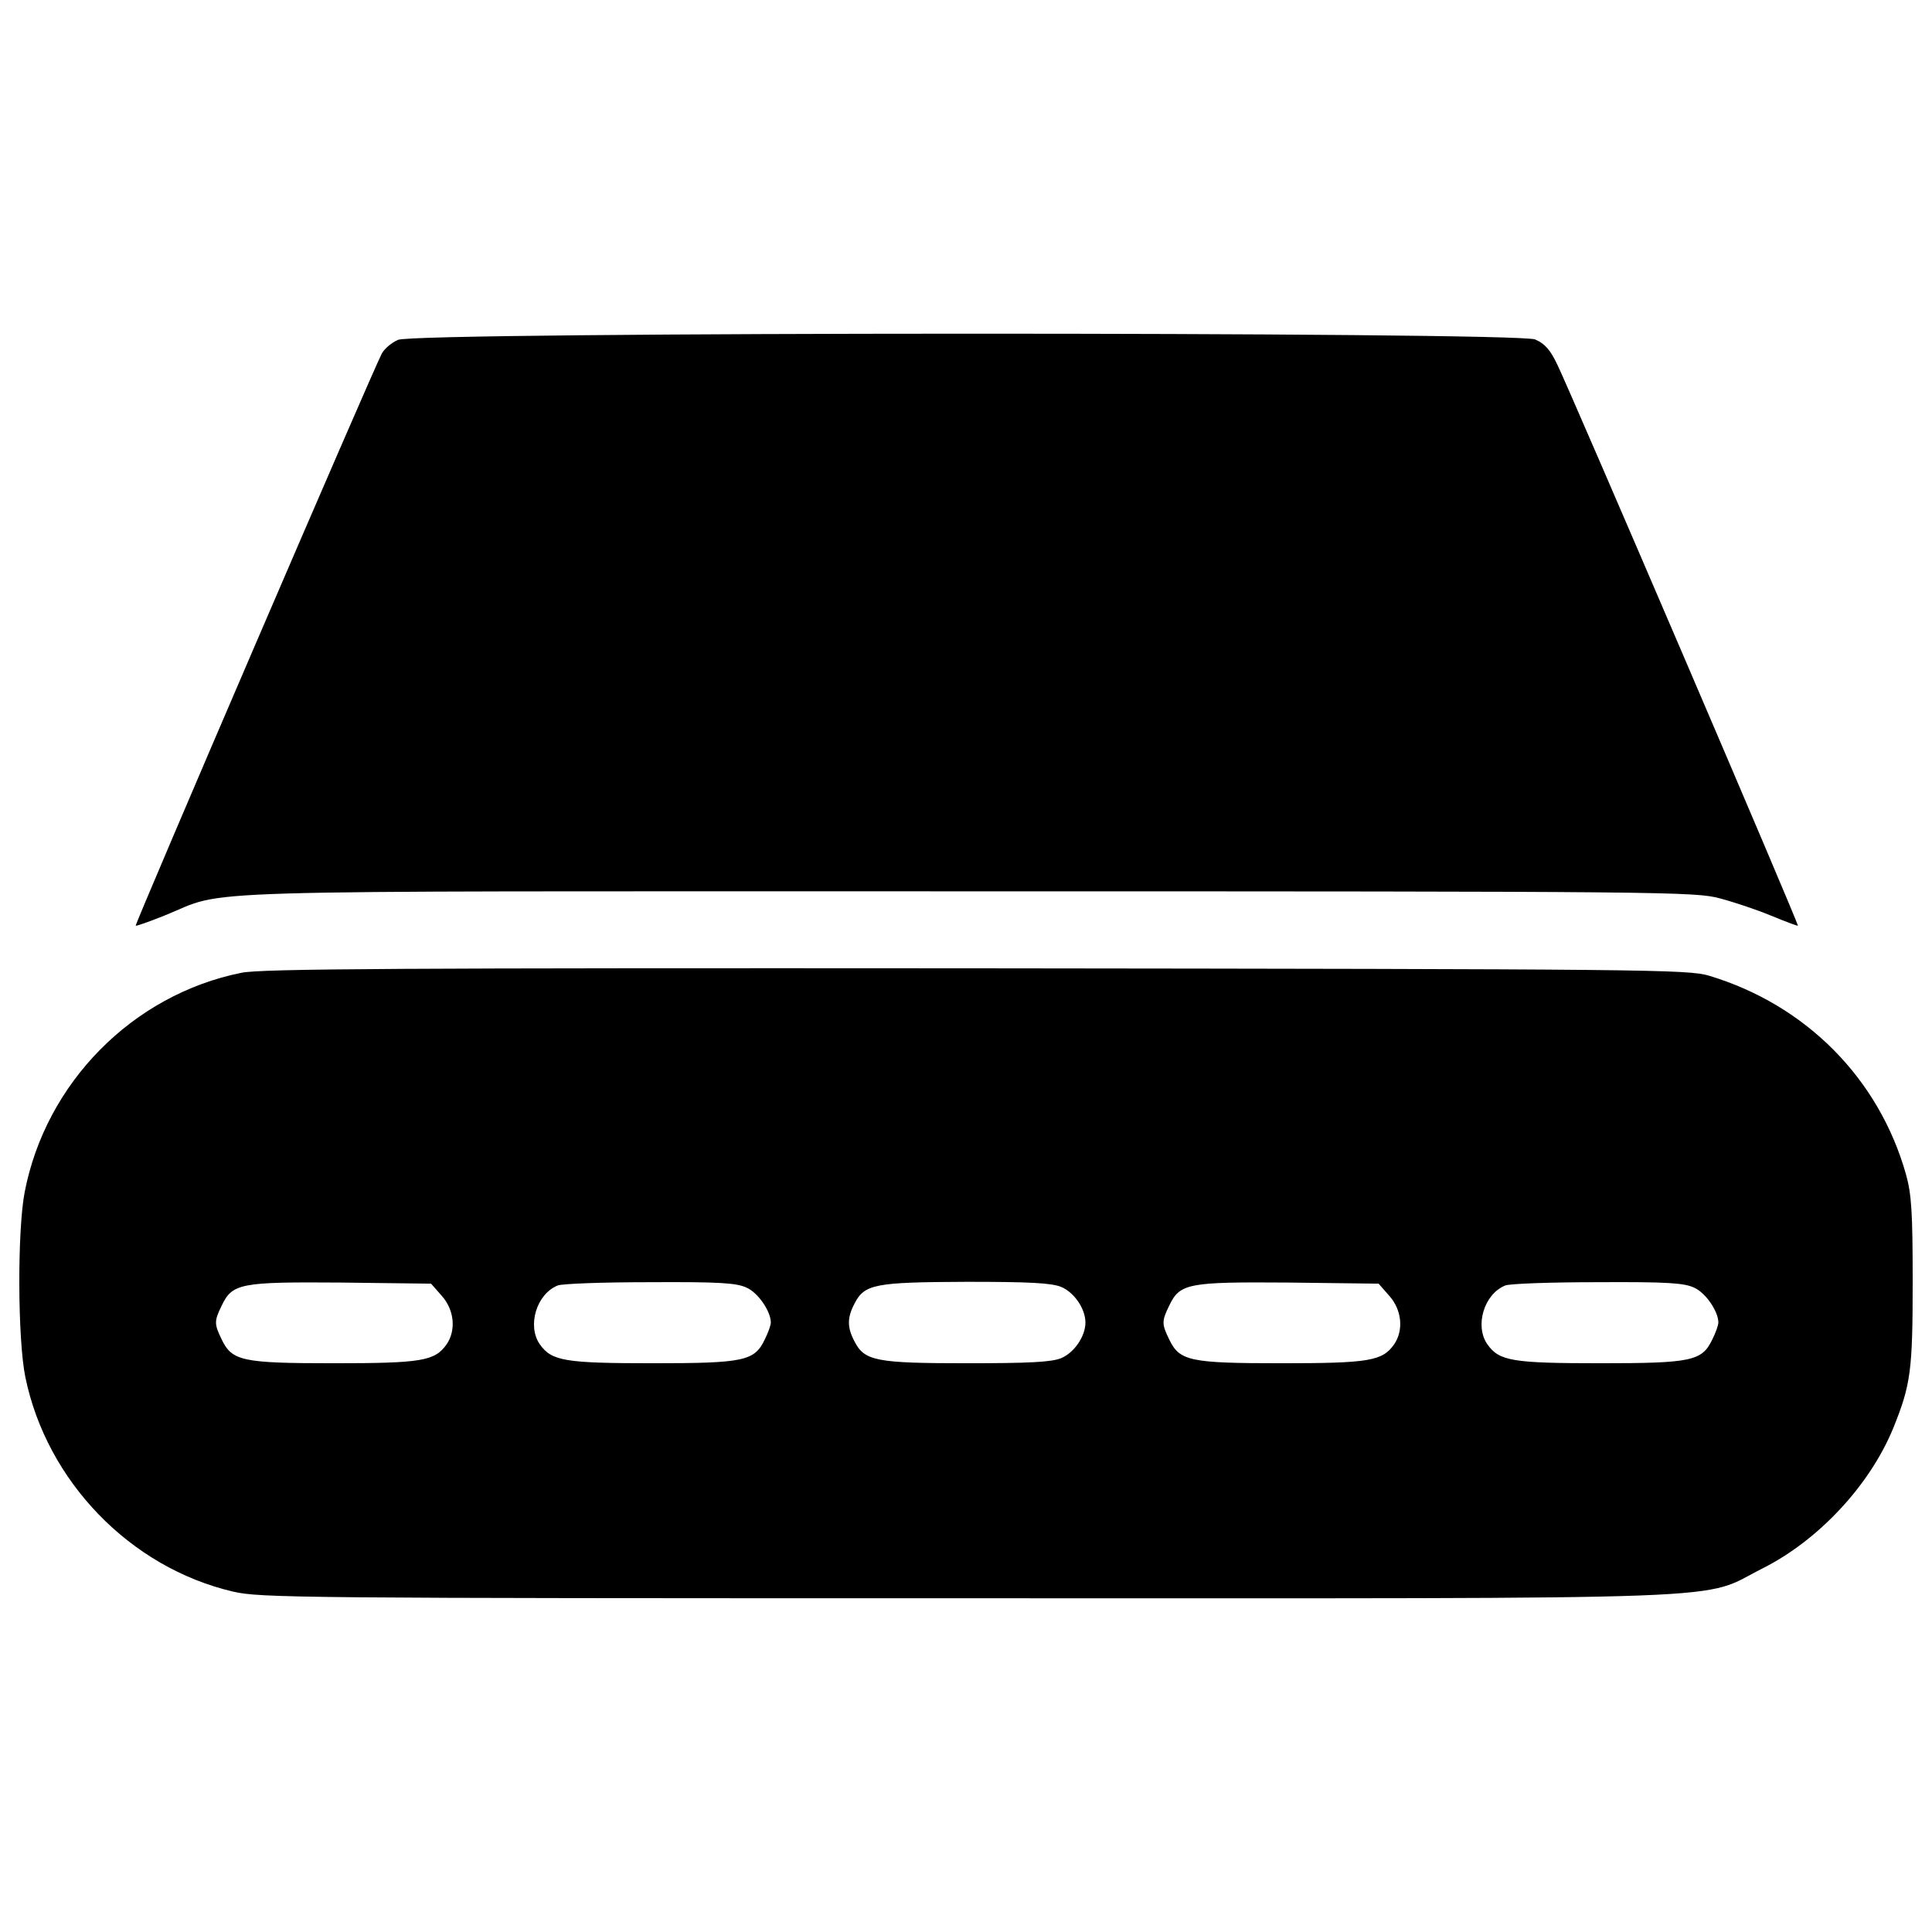<?xml version="1.0" encoding="utf-8"?>
<!-- Svg Vector Icons : http://www.onlinewebfonts.com/icon -->
<!DOCTYPE svg PUBLIC "-//W3C//DTD SVG 1.1//EN" "http://www.w3.org/Graphics/SVG/1.1/DTD/svg11.dtd">
<svg version="1.1" xmlns="http://www.w3.org/2000/svg" xmlns:xlink="http://www.w3.org/1999/xlink" x="0px" y="0px" viewBox="0 0 1000 1000" enable-background="new 0 0 1000 1000" xml:space="preserve">
<g><g transform="translate(0,511) scale(0.1,-0.1)"><path d="M2060.6,3351c-32.6-13.4-70.9-46-84.3-70.9C1934.2,3203.5,696.6,326,702.3,318.4c3.8-1.9,70.9,21.1,151.3,53.6c339.1,136-28.7,124.5,4151.5,124.5c3620.8,0,3770.3-1.9,3896.7-36.4c72.8-19.2,193.5-59.4,266.3-90c74.7-30.7,136-53.6,137.9-51.7c5.7,7.7-1174.4,2758.7-1245.3,2904.3c-36.4,76.6-65.1,109.2-114.9,130.3C7850.1,3393.2,2154.5,3393.2,2060.6,3351z"/><path d="M1250.2,75C687-38,236.8-494,127.6-1061c-38.3-199.2-36.4-764.4,3.8-957.9c111.1-538.3,542.2-984.7,1074.8-1109.2c141.8-32.6,327.6-34.5,3799-34.5c4126.6,0,3783.7-13.4,4118.9,155.2c289.3,145.6,555.6,431,676.3,728c90.1,222.2,99.6,298.9,99.6,754.8c0,358.3-5.7,452.1-34.5,555.6C9725.7-472.9,9348.3-91.6,8846.3,59.7C8737.1,92.3,8534,94.2,5053.1,98C2095.1,99.9,1349.9,96.1,1250.2,75z M2286.7-1597.4c65.1-72.8,74.7-178.2,24.9-251c-61.3-86.2-128.3-97.7-584.3-97.7c-475.1,0-526.8,11.5-580.5,124.5c-38.3,78.5-38.3,93.9,0,172.4c55.6,116.9,95.8,124.5,616.9,120.7l467.5-5.7L2286.7-1597.4z M3865.3-1555.3c59.4-26.8,124.5-122.6,124.5-180.1c0-13.4-13.4-51.7-30.7-86.2c-53.6-113-105.4-124.5-580.5-124.5c-456,0-523,11.5-584.3,97.7c-67.1,95.8-17.2,260.6,92,304.6c21.1,9.6,237.6,17.2,477,17.2C3725.4-1524.6,3813.5-1530.4,3865.3-1555.3z M5493.7-1551.5c67.1-28.7,124.5-113,124.5-183.9c0-70.9-57.5-155.2-124.5-183.9c-49.8-21.1-166.7-26.8-488.5-26.8c-469.4,0-530.7,11.5-582.4,113c-38.3,72.8-38.3,122.6,0,195.4c51.7,101.5,105.4,111.1,578.6,113C5327-1524.6,5443.9-1530.4,5493.7-1551.5z M7191.1-1597.4c65.1-72.8,74.7-178.2,24.9-251c-61.3-86.2-128.4-97.7-584.3-97.7c-475.1,0-526.8,11.5-580.5,124.5c-38.3,78.5-38.3,93.9,0,172.4c55.6,116.9,95.8,124.5,616.9,120.7l467.5-5.7L7191.1-1597.4z M8769.7-1555.3c59.4-26.8,124.5-122.6,124.5-180.1c0-13.4-13.4-51.7-30.6-86.2c-53.7-113-105.4-124.5-580.5-124.5c-456,0-523,11.5-584.3,97.7c-67.1,95.8-17.2,260.6,92,304.6c21.1,9.6,237.6,17.2,477,17.2C8629.8-1524.6,8717.9-1530.4,8769.7-1555.3z"/></g></g>
</svg>